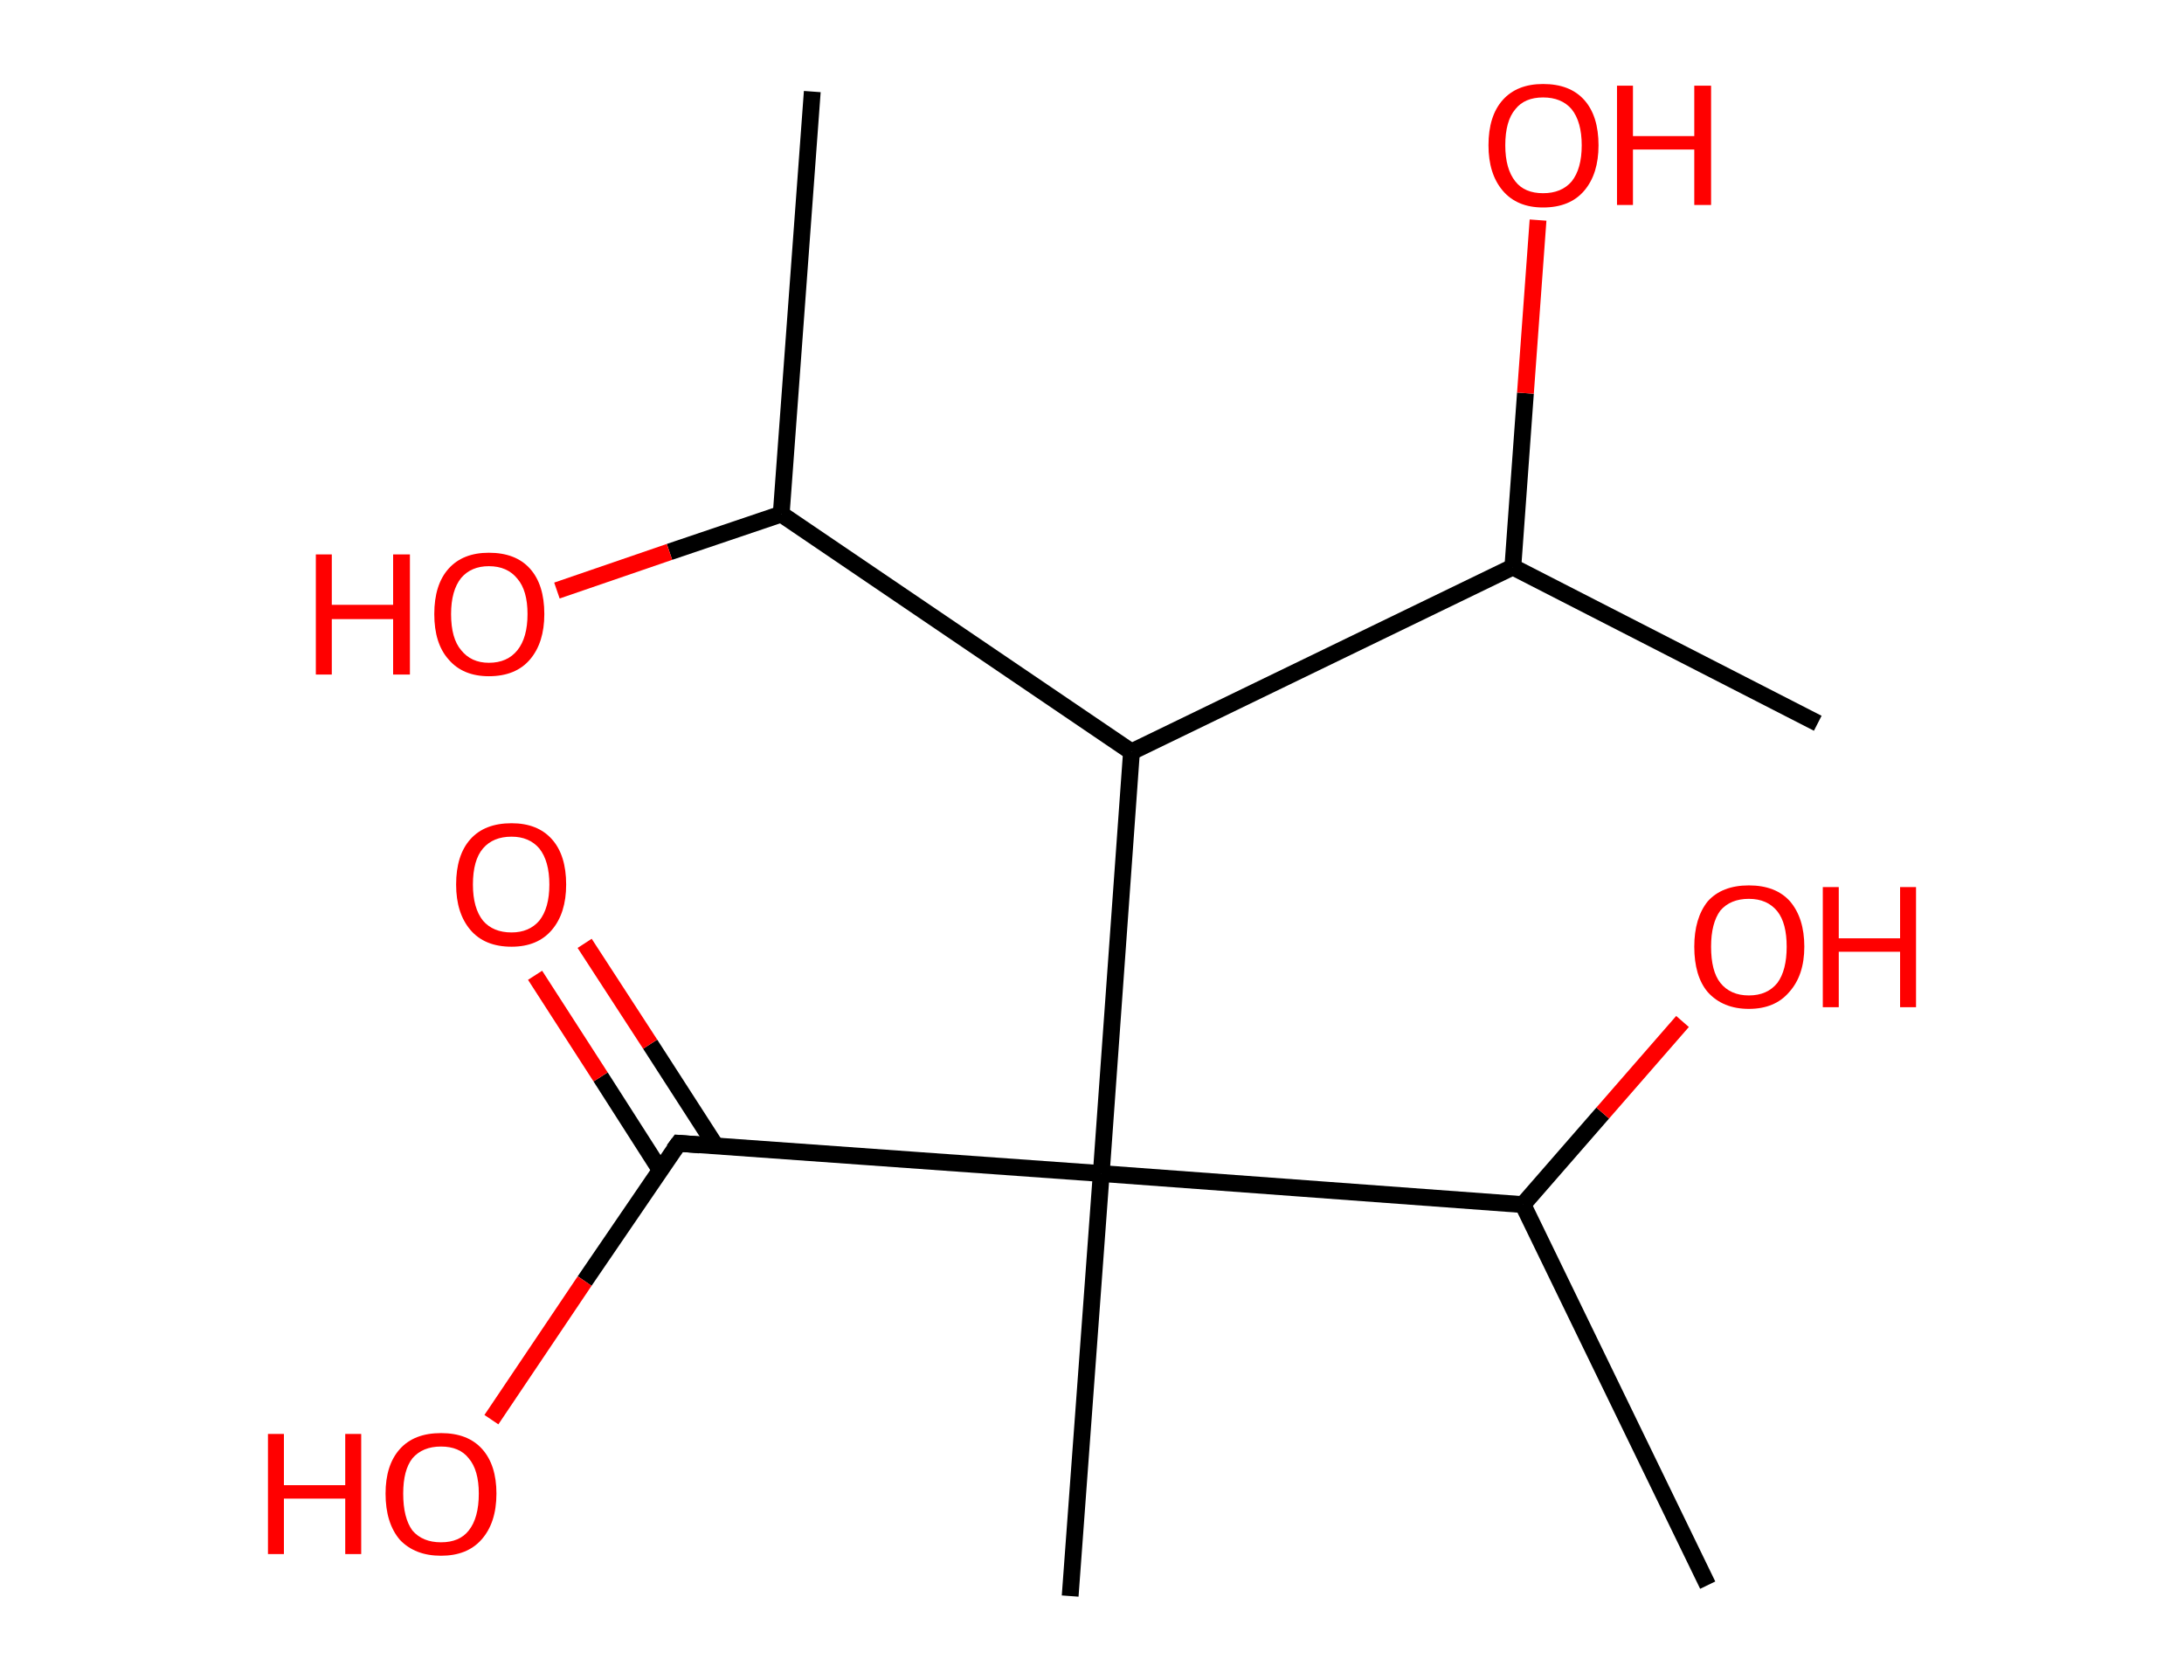 <?xml version='1.0' encoding='ASCII' standalone='yes'?>
<svg xmlns="http://www.w3.org/2000/svg" xmlns:rdkit="http://www.rdkit.org/xml" xmlns:xlink="http://www.w3.org/1999/xlink" version="1.1" baseProfile="full" xml:space="preserve" width="260px" height="200px" viewBox="0 0 260 200">
<!-- END OF HEADER -->
<rect style="opacity:1.0;fill:#FFFFFF;stroke:none" width="260.0" height="200.0" x="0.0" y="0.0"> </rect>
<path class="bond-0 atom-0 atom-1" d="M 96.7,10.9 L 93.0,61.2" style="fill:none;fill-rule:evenodd;stroke:#000000;stroke-width:2.0px;stroke-linecap:butt;stroke-linejoin:miter;stroke-opacity:1"/>
<path class="bond-1 atom-1 atom-2" d="M 93.0,61.2 L 79.7,65.7" style="fill:none;fill-rule:evenodd;stroke:#000000;stroke-width:2.0px;stroke-linecap:butt;stroke-linejoin:miter;stroke-opacity:1"/>
<path class="bond-1 atom-1 atom-2" d="M 79.7,65.7 L 66.3,70.3" style="fill:none;fill-rule:evenodd;stroke:#FF0000;stroke-width:2.0px;stroke-linecap:butt;stroke-linejoin:miter;stroke-opacity:1"/>
<path class="bond-2 atom-1 atom-3" d="M 93.0,61.2 L 134.7,89.5" style="fill:none;fill-rule:evenodd;stroke:#000000;stroke-width:2.0px;stroke-linecap:butt;stroke-linejoin:miter;stroke-opacity:1"/>
<path class="bond-3 atom-3 atom-4" d="M 134.7,89.5 L 180.1,67.5" style="fill:none;fill-rule:evenodd;stroke:#000000;stroke-width:2.0px;stroke-linecap:butt;stroke-linejoin:miter;stroke-opacity:1"/>
<path class="bond-4 atom-4 atom-5" d="M 180.1,67.5 L 216.4,86.1" style="fill:none;fill-rule:evenodd;stroke:#000000;stroke-width:2.0px;stroke-linecap:butt;stroke-linejoin:miter;stroke-opacity:1"/>
<path class="bond-5 atom-4 atom-6" d="M 180.1,67.5 L 181.6,46.8" style="fill:none;fill-rule:evenodd;stroke:#000000;stroke-width:2.0px;stroke-linecap:butt;stroke-linejoin:miter;stroke-opacity:1"/>
<path class="bond-5 atom-4 atom-6" d="M 181.6,46.8 L 183.1,26.2" style="fill:none;fill-rule:evenodd;stroke:#FF0000;stroke-width:2.0px;stroke-linecap:butt;stroke-linejoin:miter;stroke-opacity:1"/>
<path class="bond-6 atom-3 atom-7" d="M 134.7,89.5 L 131.1,139.7" style="fill:none;fill-rule:evenodd;stroke:#000000;stroke-width:2.0px;stroke-linecap:butt;stroke-linejoin:miter;stroke-opacity:1"/>
<path class="bond-7 atom-7 atom-8" d="M 131.1,139.7 L 127.4,190.0" style="fill:none;fill-rule:evenodd;stroke:#000000;stroke-width:2.0px;stroke-linecap:butt;stroke-linejoin:miter;stroke-opacity:1"/>
<path class="bond-8 atom-7 atom-9" d="M 131.1,139.7 L 80.8,136.1" style="fill:none;fill-rule:evenodd;stroke:#000000;stroke-width:2.0px;stroke-linecap:butt;stroke-linejoin:miter;stroke-opacity:1"/>
<path class="bond-9 atom-9 atom-10" d="M 85.2,136.4 L 77.4,124.3" style="fill:none;fill-rule:evenodd;stroke:#000000;stroke-width:2.0px;stroke-linecap:butt;stroke-linejoin:miter;stroke-opacity:1"/>
<path class="bond-9 atom-9 atom-10" d="M 77.4,124.3 L 69.6,112.3" style="fill:none;fill-rule:evenodd;stroke:#FF0000;stroke-width:2.0px;stroke-linecap:butt;stroke-linejoin:miter;stroke-opacity:1"/>
<path class="bond-9 atom-9 atom-10" d="M 78.6,139.3 L 71.5,128.2" style="fill:none;fill-rule:evenodd;stroke:#000000;stroke-width:2.0px;stroke-linecap:butt;stroke-linejoin:miter;stroke-opacity:1"/>
<path class="bond-9 atom-9 atom-10" d="M 71.5,128.2 L 63.7,116.1" style="fill:none;fill-rule:evenodd;stroke:#FF0000;stroke-width:2.0px;stroke-linecap:butt;stroke-linejoin:miter;stroke-opacity:1"/>
<path class="bond-10 atom-9 atom-11" d="M 80.8,136.1 L 69.6,152.5" style="fill:none;fill-rule:evenodd;stroke:#000000;stroke-width:2.0px;stroke-linecap:butt;stroke-linejoin:miter;stroke-opacity:1"/>
<path class="bond-10 atom-9 atom-11" d="M 69.6,152.5 L 58.5,169.0" style="fill:none;fill-rule:evenodd;stroke:#FF0000;stroke-width:2.0px;stroke-linecap:butt;stroke-linejoin:miter;stroke-opacity:1"/>
<path class="bond-11 atom-7 atom-12" d="M 131.1,139.7 L 181.3,143.4" style="fill:none;fill-rule:evenodd;stroke:#000000;stroke-width:2.0px;stroke-linecap:butt;stroke-linejoin:miter;stroke-opacity:1"/>
<path class="bond-12 atom-12 atom-13" d="M 181.3,143.4 L 203.3,188.7" style="fill:none;fill-rule:evenodd;stroke:#000000;stroke-width:2.0px;stroke-linecap:butt;stroke-linejoin:miter;stroke-opacity:1"/>
<path class="bond-13 atom-12 atom-14" d="M 181.3,143.4 L 190.8,132.5" style="fill:none;fill-rule:evenodd;stroke:#000000;stroke-width:2.0px;stroke-linecap:butt;stroke-linejoin:miter;stroke-opacity:1"/>
<path class="bond-13 atom-12 atom-14" d="M 190.8,132.5 L 200.3,121.6" style="fill:none;fill-rule:evenodd;stroke:#FF0000;stroke-width:2.0px;stroke-linecap:butt;stroke-linejoin:miter;stroke-opacity:1"/>
<path d="M 83.3,136.3 L 80.8,136.1 L 80.2,136.9" style="fill:none;stroke:#000000;stroke-width:2.0px;stroke-linecap:butt;stroke-linejoin:miter;stroke-opacity:1;"/>
<path class="atom-2" d="M 37.6 66.0 L 39.5 66.0 L 39.5 72.0 L 46.8 72.0 L 46.8 66.0 L 48.8 66.0 L 48.8 80.3 L 46.8 80.3 L 46.8 73.7 L 39.5 73.7 L 39.5 80.3 L 37.6 80.3 L 37.6 66.0 " fill="#FF0000"/>
<path class="atom-2" d="M 51.7 73.1 Q 51.7 69.6, 53.4 67.7 Q 55.1 65.8, 58.2 65.8 Q 61.4 65.8, 63.1 67.7 Q 64.8 69.6, 64.8 73.1 Q 64.8 76.5, 63.1 78.5 Q 61.4 80.5, 58.2 80.5 Q 55.1 80.5, 53.4 78.5 Q 51.7 76.6, 51.7 73.1 M 58.2 78.9 Q 60.4 78.9, 61.6 77.4 Q 62.8 75.9, 62.8 73.1 Q 62.8 70.3, 61.6 68.9 Q 60.4 67.4, 58.2 67.4 Q 56.1 67.4, 54.9 68.8 Q 53.7 70.3, 53.7 73.1 Q 53.7 76.0, 54.9 77.4 Q 56.1 78.9, 58.2 78.9 " fill="#FF0000"/>
<path class="atom-6" d="M 177.2 17.3 Q 177.2 13.8, 178.9 11.9 Q 180.6 10.0, 183.7 10.0 Q 186.9 10.0, 188.6 11.9 Q 190.3 13.8, 190.3 17.3 Q 190.3 20.7, 188.6 22.7 Q 186.9 24.7, 183.7 24.7 Q 180.6 24.7, 178.9 22.7 Q 177.2 20.7, 177.2 17.3 M 183.7 23.0 Q 185.9 23.0, 187.1 21.6 Q 188.3 20.1, 188.3 17.3 Q 188.3 14.5, 187.1 13.0 Q 185.9 11.6, 183.7 11.6 Q 181.5 11.6, 180.4 13.0 Q 179.2 14.4, 179.2 17.3 Q 179.2 20.1, 180.4 21.6 Q 181.5 23.0, 183.7 23.0 " fill="#FF0000"/>
<path class="atom-6" d="M 192.5 10.2 L 194.4 10.2 L 194.4 16.2 L 201.7 16.2 L 201.7 10.2 L 203.7 10.2 L 203.7 24.4 L 201.7 24.4 L 201.7 17.8 L 194.4 17.8 L 194.4 24.4 L 192.5 24.4 L 192.5 10.2 " fill="#FF0000"/>
<path class="atom-10" d="M 54.3 105.3 Q 54.3 101.8, 56.0 99.9 Q 57.7 98.0, 60.9 98.0 Q 64.0 98.0, 65.7 99.9 Q 67.4 101.8, 67.4 105.3 Q 67.4 108.7, 65.7 110.7 Q 64.0 112.7, 60.9 112.7 Q 57.7 112.7, 56.0 110.7 Q 54.3 108.7, 54.3 105.3 M 60.9 111.0 Q 63.0 111.0, 64.2 109.6 Q 65.4 108.1, 65.4 105.3 Q 65.4 102.5, 64.2 101.0 Q 63.0 99.6, 60.9 99.6 Q 58.7 99.6, 57.5 101.0 Q 56.3 102.4, 56.3 105.3 Q 56.3 108.1, 57.5 109.6 Q 58.7 111.0, 60.9 111.0 " fill="#FF0000"/>
<path class="atom-11" d="M 31.9 170.7 L 33.8 170.7 L 33.8 176.8 L 41.1 176.8 L 41.1 170.7 L 43.0 170.7 L 43.0 185.0 L 41.1 185.0 L 41.1 178.4 L 33.8 178.4 L 33.8 185.0 L 31.9 185.0 L 31.9 170.7 " fill="#FF0000"/>
<path class="atom-11" d="M 45.9 177.8 Q 45.9 174.4, 47.6 172.5 Q 49.3 170.6, 52.5 170.6 Q 55.7 170.6, 57.4 172.5 Q 59.1 174.4, 59.1 177.8 Q 59.1 181.3, 57.3 183.3 Q 55.6 185.2, 52.5 185.2 Q 49.4 185.2, 47.6 183.3 Q 45.9 181.3, 45.9 177.8 M 52.5 183.6 Q 54.7 183.6, 55.8 182.2 Q 57.0 180.7, 57.0 177.8 Q 57.0 175.0, 55.8 173.6 Q 54.7 172.2, 52.5 172.2 Q 50.3 172.2, 49.1 173.6 Q 48.0 175.0, 48.0 177.8 Q 48.0 180.7, 49.1 182.2 Q 50.3 183.6, 52.5 183.6 " fill="#FF0000"/>
<path class="atom-14" d="M 201.7 112.7 Q 201.7 109.3, 203.3 107.3 Q 205.0 105.4, 208.2 105.4 Q 211.4 105.4, 213.1 107.3 Q 214.8 109.3, 214.8 112.7 Q 214.8 116.1, 213.0 118.1 Q 211.3 120.1, 208.2 120.1 Q 205.1 120.1, 203.3 118.1 Q 201.7 116.2, 201.7 112.7 M 208.2 118.5 Q 210.4 118.5, 211.6 117.0 Q 212.7 115.5, 212.7 112.7 Q 212.7 109.9, 211.6 108.5 Q 210.4 107.0, 208.2 107.0 Q 206.0 107.0, 204.8 108.4 Q 203.7 109.9, 203.7 112.7 Q 203.7 115.6, 204.8 117.0 Q 206.0 118.5, 208.2 118.5 " fill="#FF0000"/>
<path class="atom-14" d="M 217.0 105.6 L 218.9 105.6 L 218.9 111.7 L 226.2 111.7 L 226.2 105.6 L 228.1 105.6 L 228.1 119.9 L 226.2 119.9 L 226.2 113.3 L 218.9 113.3 L 218.9 119.9 L 217.0 119.9 L 217.0 105.6 " fill="#FF0000"/>
</svg>
